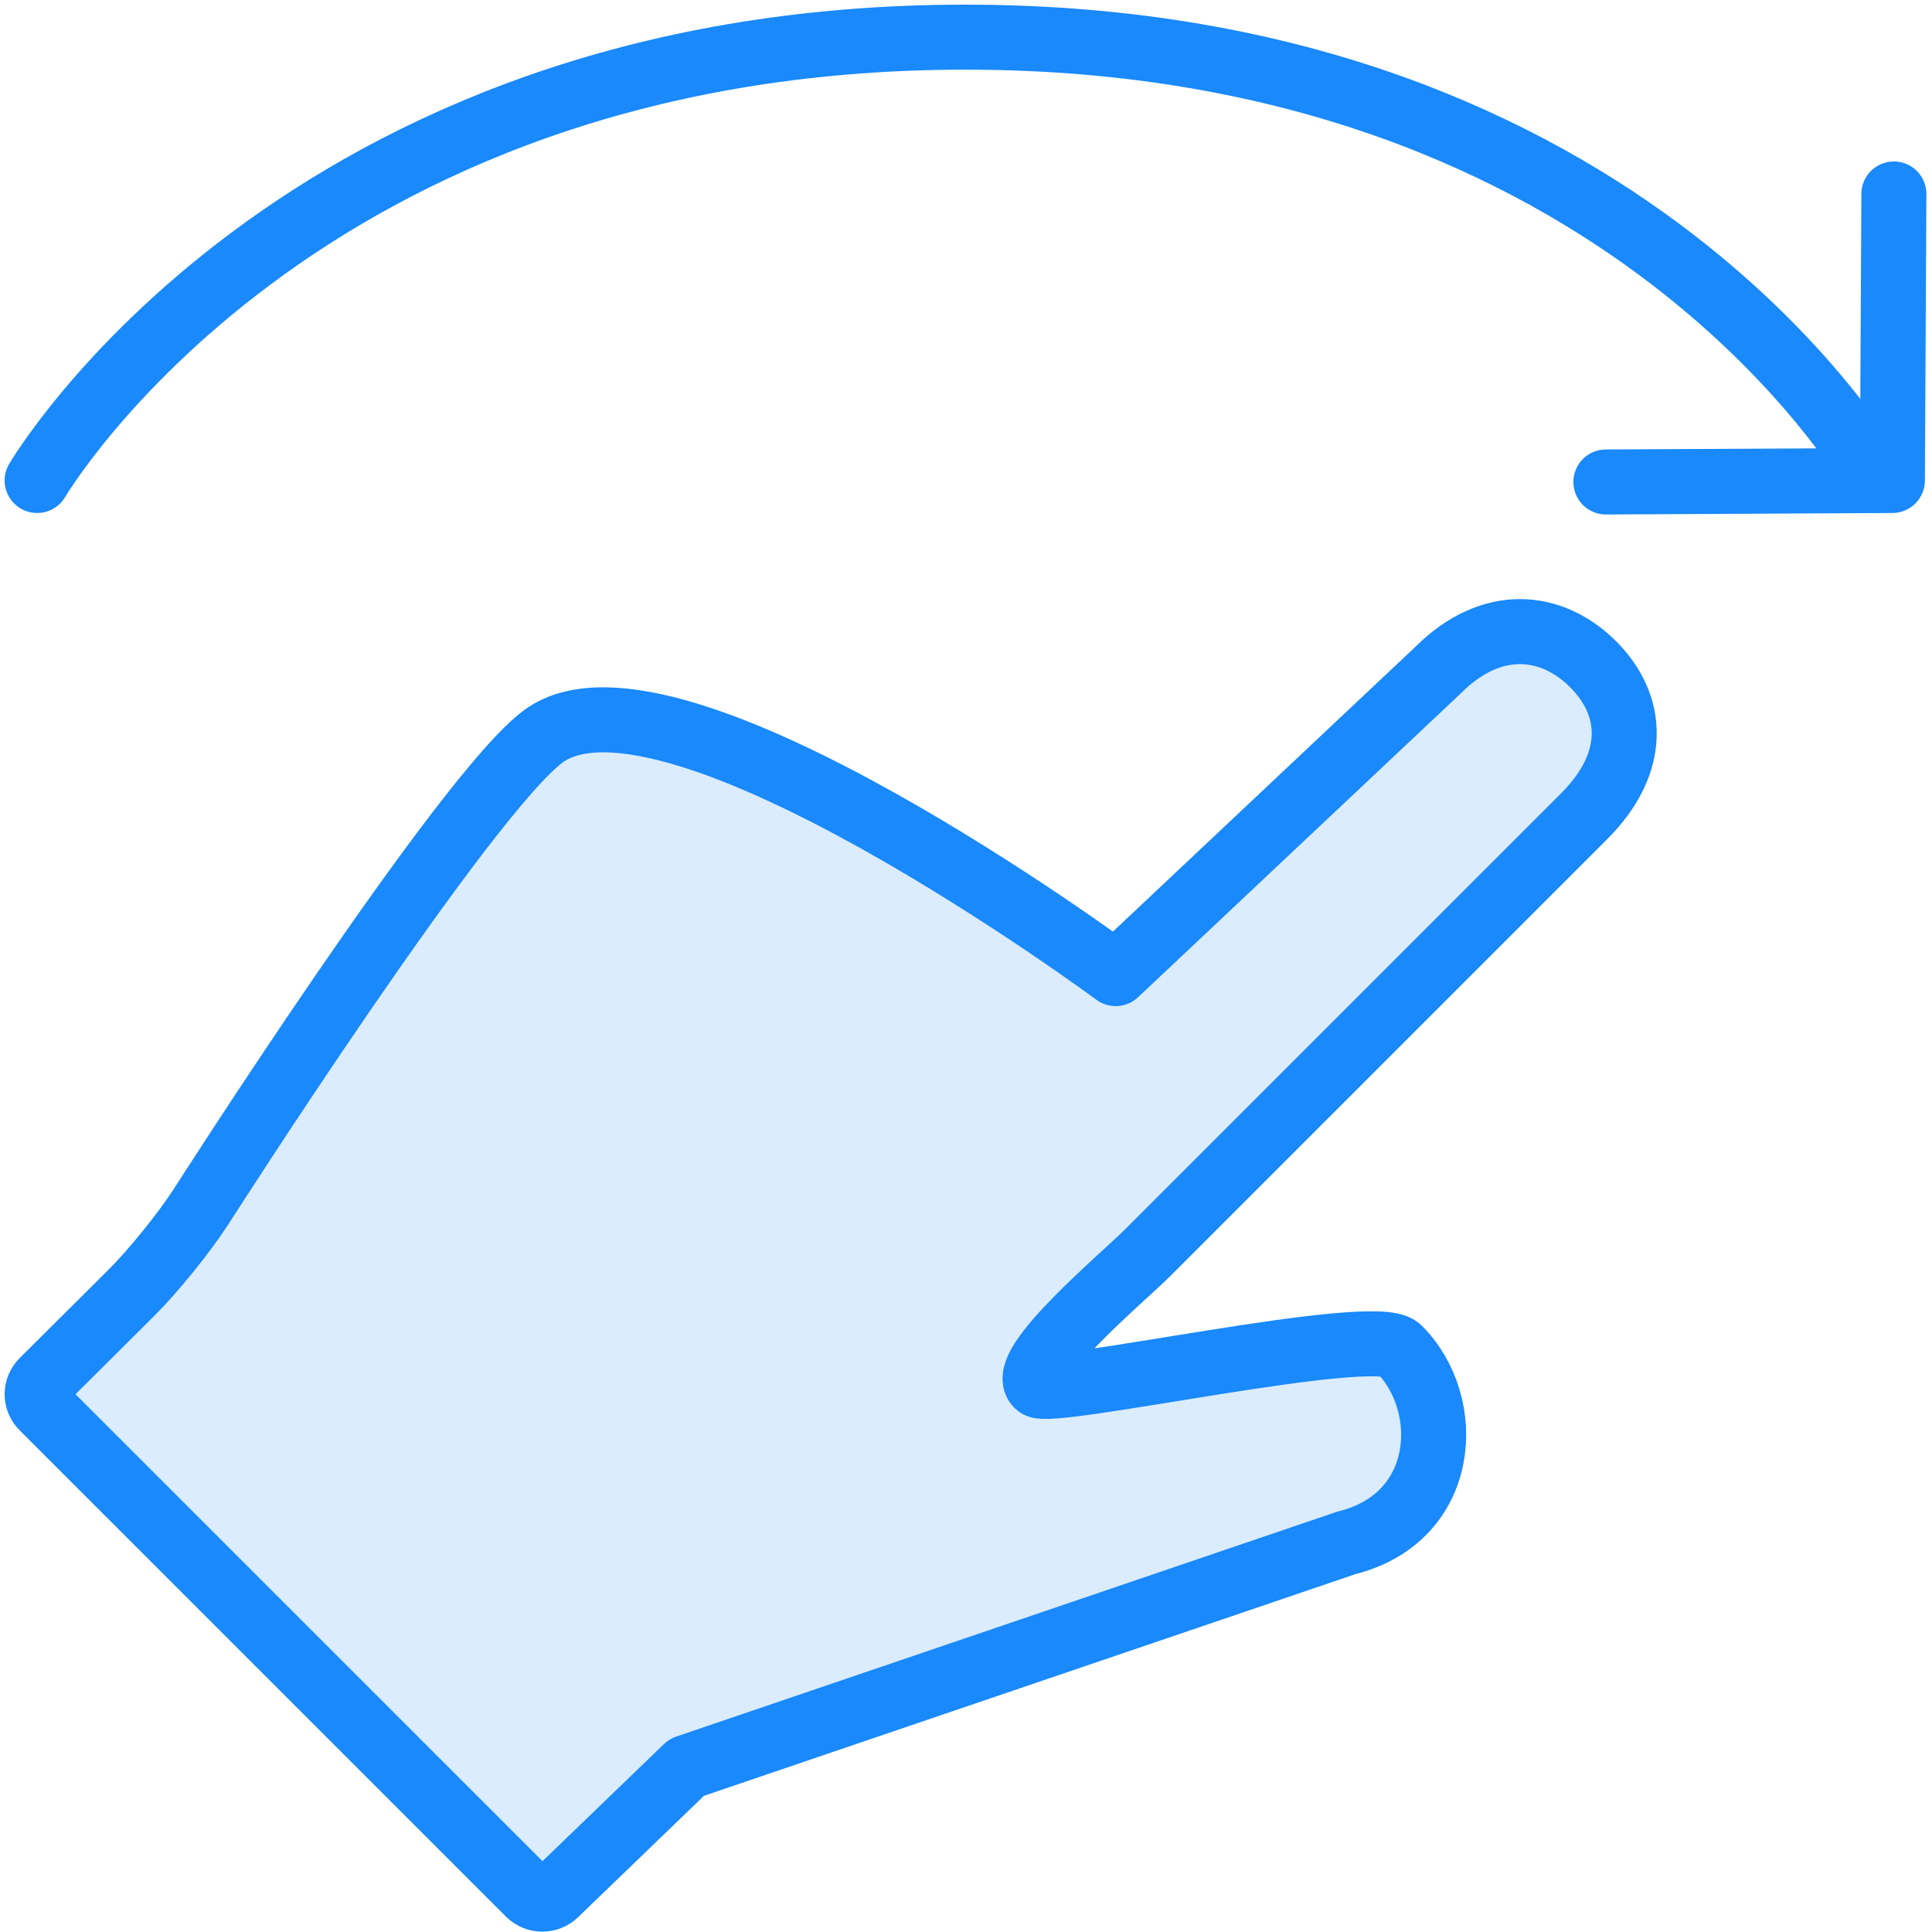 <?xml version="1.0" encoding="UTF-8"?>
<svg width="104px" height="104px" viewBox="0 0 104 104" version="1.1" xmlns="http://www.w3.org/2000/svg" xmlns:xlink="http://www.w3.org/1999/xlink">
    <!-- Generator: Sketch 46.2 (44496) - http://www.bohemiancoding.com/sketch -->
    <title>gestures-44</title>
    <desc>Created with Sketch.</desc>
    <defs></defs>
    <g id="ALL" stroke="none" stroke-width="1" fill="none" fill-rule="evenodd" stroke-linecap="round" stroke-linejoin="round">
        <g id="Primary" transform="translate(-1165, -22963)" stroke="#1989FB" stroke-width="3.5">
            <g id="Group-15" transform="translate(200, 200)">
                <g id="gestures-44" transform="translate(967, 22765)">
                    <path d="" id="Layer-1" fill="#DBECFF"></path>
                    <path d="M0,23.864 C0,23.864 13.991,3.31174482e-16 49.954,0 C85.917,-3.31174482e-16 99.047,23.864 99.047,23.864" id="Layer-2"></path>
                    <polyline id="Layer-3" points="84.446 23.945 99.868 23.864 99.949 8.442"></polyline>
                    <path d="M80.379,67.611 L85.131,72.337 C85.526,72.73 85.536,73.358 85.136,73.758 L58.961,99.932 C58.569,100.324 57.927,100.329 57.534,99.949 L50.471,93.138 L14.951,81.052 C9.468,79.688 9.158,73.572 12.123,70.608 C13.434,69.297 30.934,73.206 31.582,72.558 C32.649,71.492 26.977,66.759 25.673,65.454 L2.154,41.935 C-0.733,39.049 -0.54,35.969 1.675,33.755 C3.889,31.541 7.132,31.184 10.019,34.071 L27.373,50.41 C27.373,50.41 51.286,32.71 58.137,37.604 C62.322,40.593 76.629,62.985 76.629,62.985 C77.526,64.373 79.2,66.439 80.379,67.611 Z" id="Layer-4" fill="#DBECFF" transform="translate(42.716, 66.115) scale(-1, 1) translate(-42.716, -66.115) "></path>
                </g>
            </g>
        </g>
    </g>
</svg>